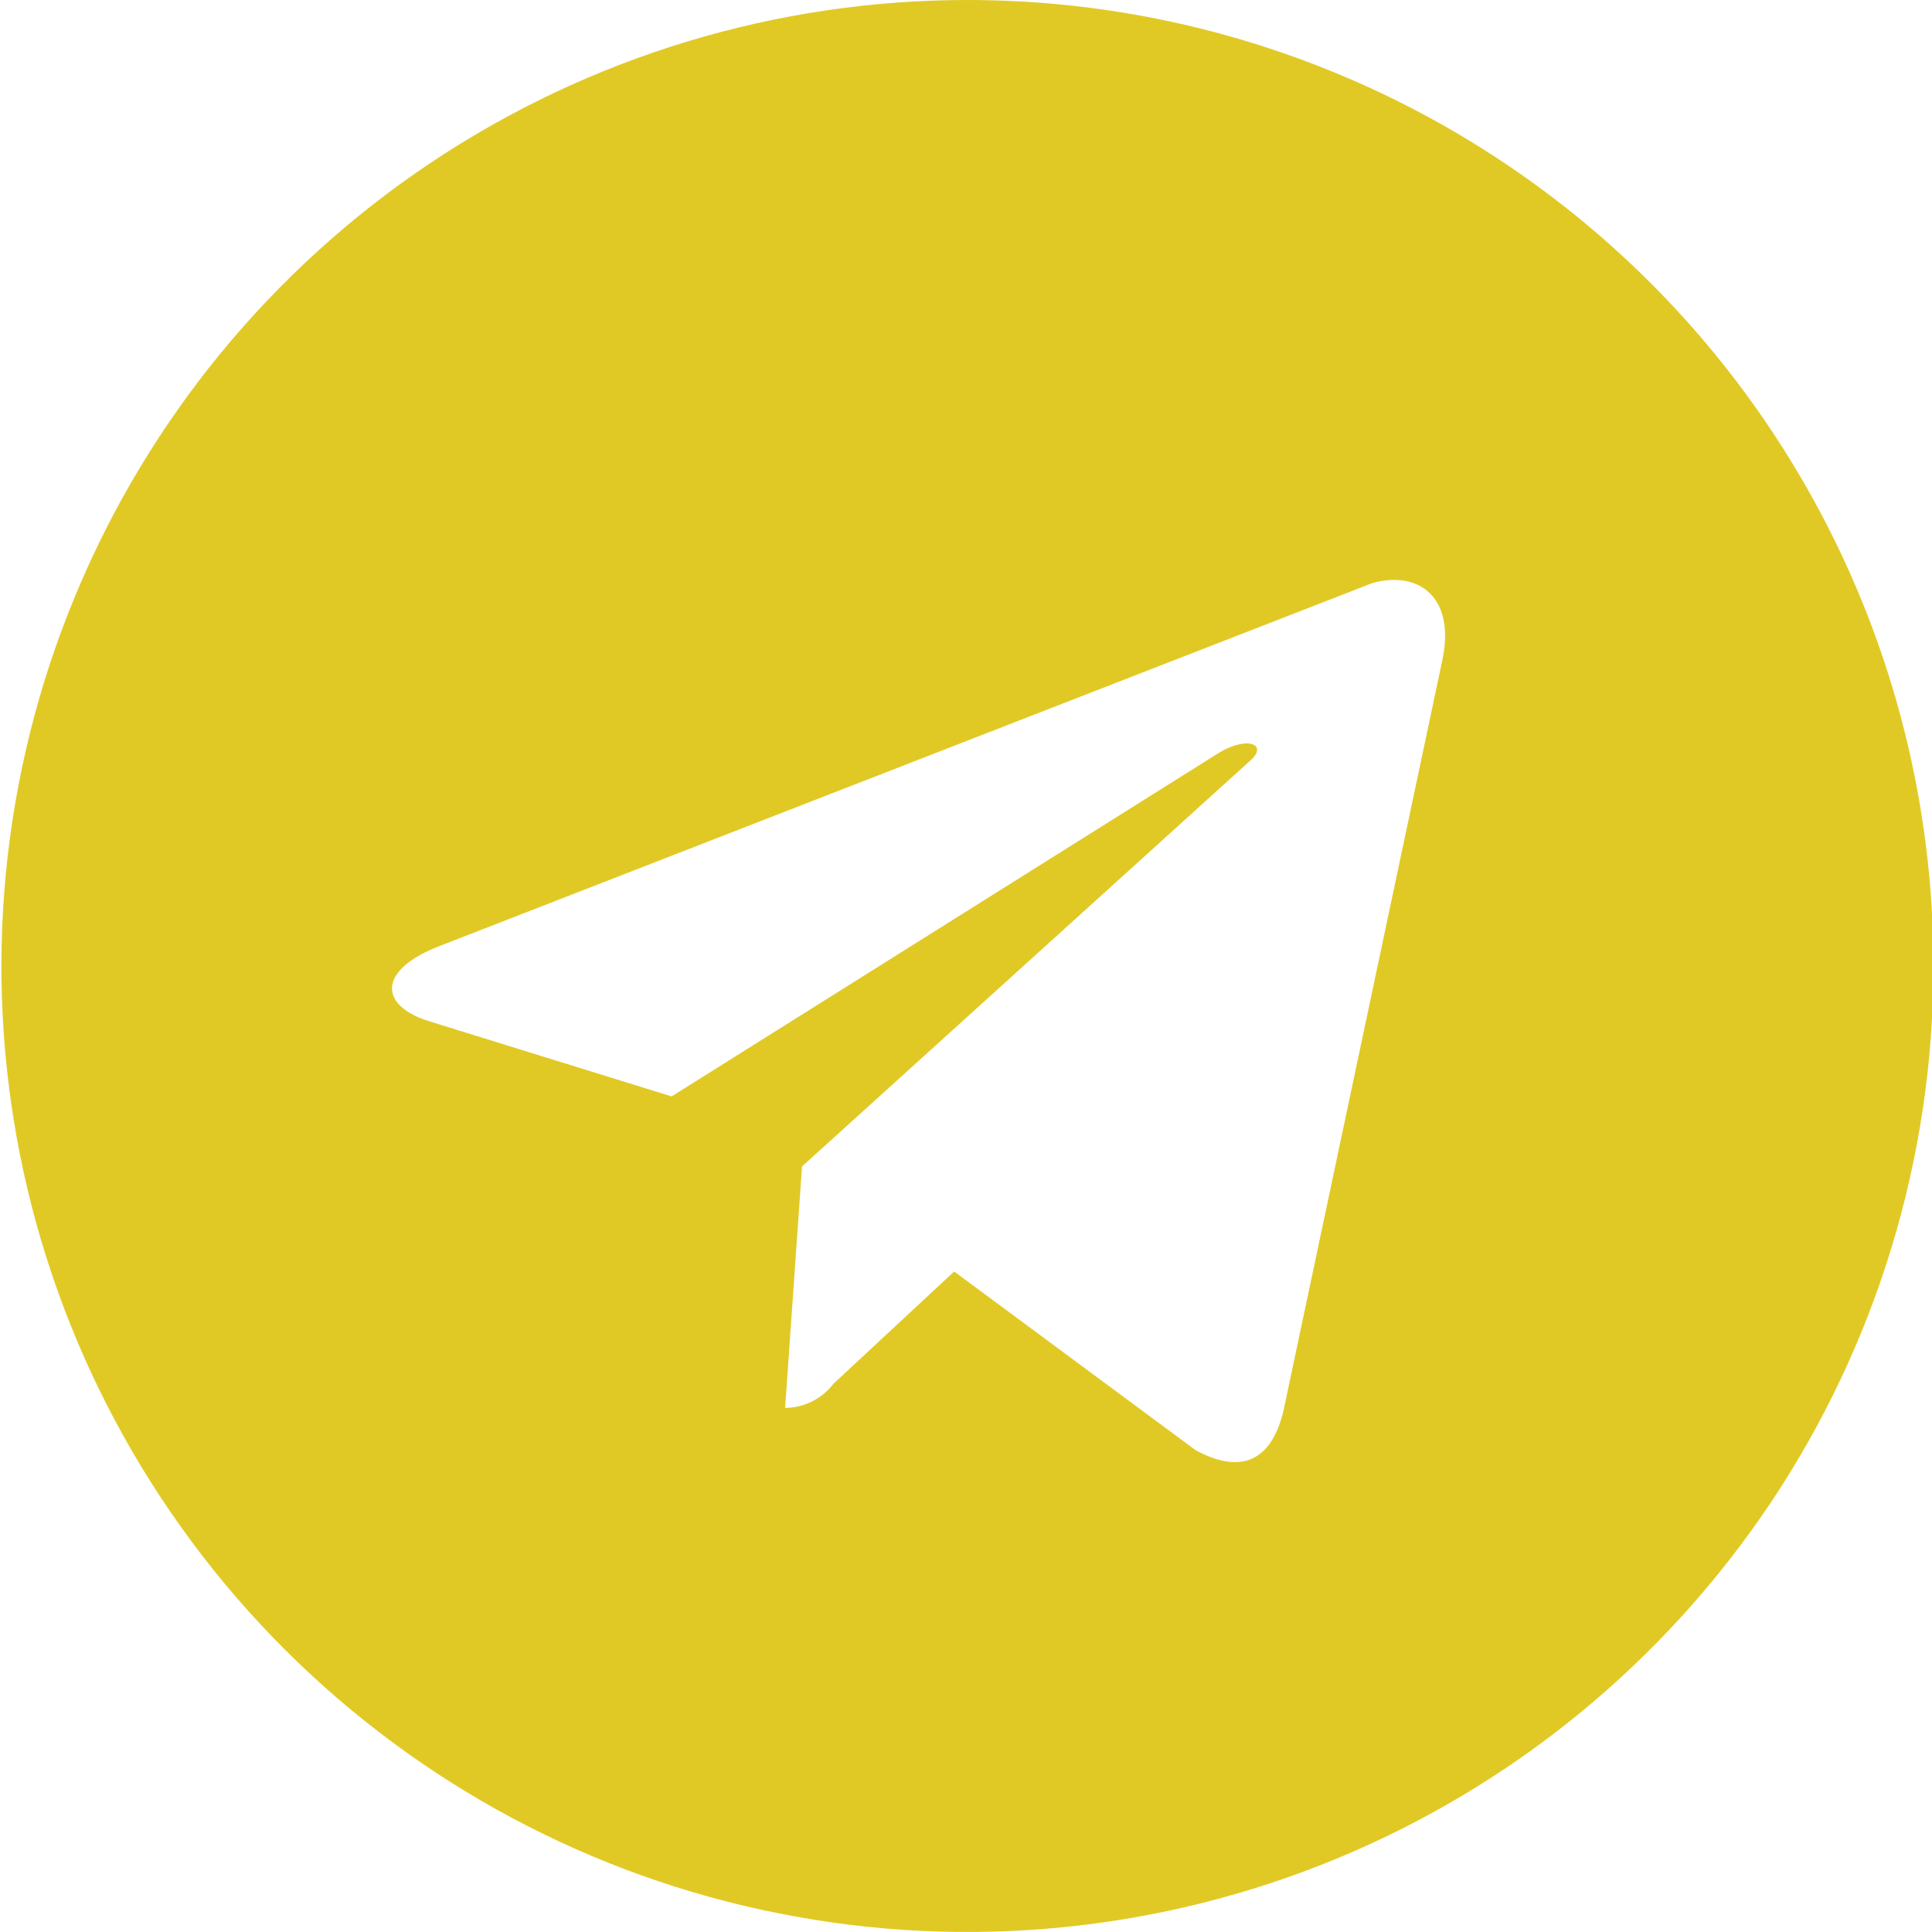 <svg width="16" height="16" viewBox="0 0 16 16" fill="none" xmlns="http://www.w3.org/2000/svg">
<g clip-path="url(#clip0_248_18247)">
<path d="M8.012 0C6.43 0 4.883 0.469 3.567 1.348C2.252 2.227 1.226 3.477 0.621 4.939C0.015 6.4 -0.143 8.009 0.165 9.561C0.474 11.113 1.236 12.538 2.355 13.657C3.474 14.776 4.899 15.538 6.451 15.846C8.003 16.155 9.611 15.996 11.073 15.391C12.535 14.786 13.784 13.76 14.664 12.445C15.543 11.129 16.012 9.582 16.012 8C16.012 5.878 15.169 3.843 13.669 2.343C12.168 0.843 10.133 0 8.012 0ZM11.942 5.48L10.632 11.67C10.532 12.11 10.272 12.21 9.902 12.01L7.902 10.53L6.902 11.46C6.855 11.521 6.794 11.572 6.725 11.606C6.656 11.641 6.579 11.659 6.502 11.66L6.642 9.66L10.342 6.31C10.512 6.17 10.342 6.09 10.102 6.23L5.562 9.08L3.562 8.46C3.132 8.33 3.122 8.03 3.652 7.83L11.362 4.83C11.742 4.72 12.062 4.94 11.942 5.48Z" fill="#E1C925"/>
</g>
<defs>
<clipPath id="clip0_248_18247">
<rect width="16" height="16" fill="white"/>
</clipPath>
</defs>
</svg>

